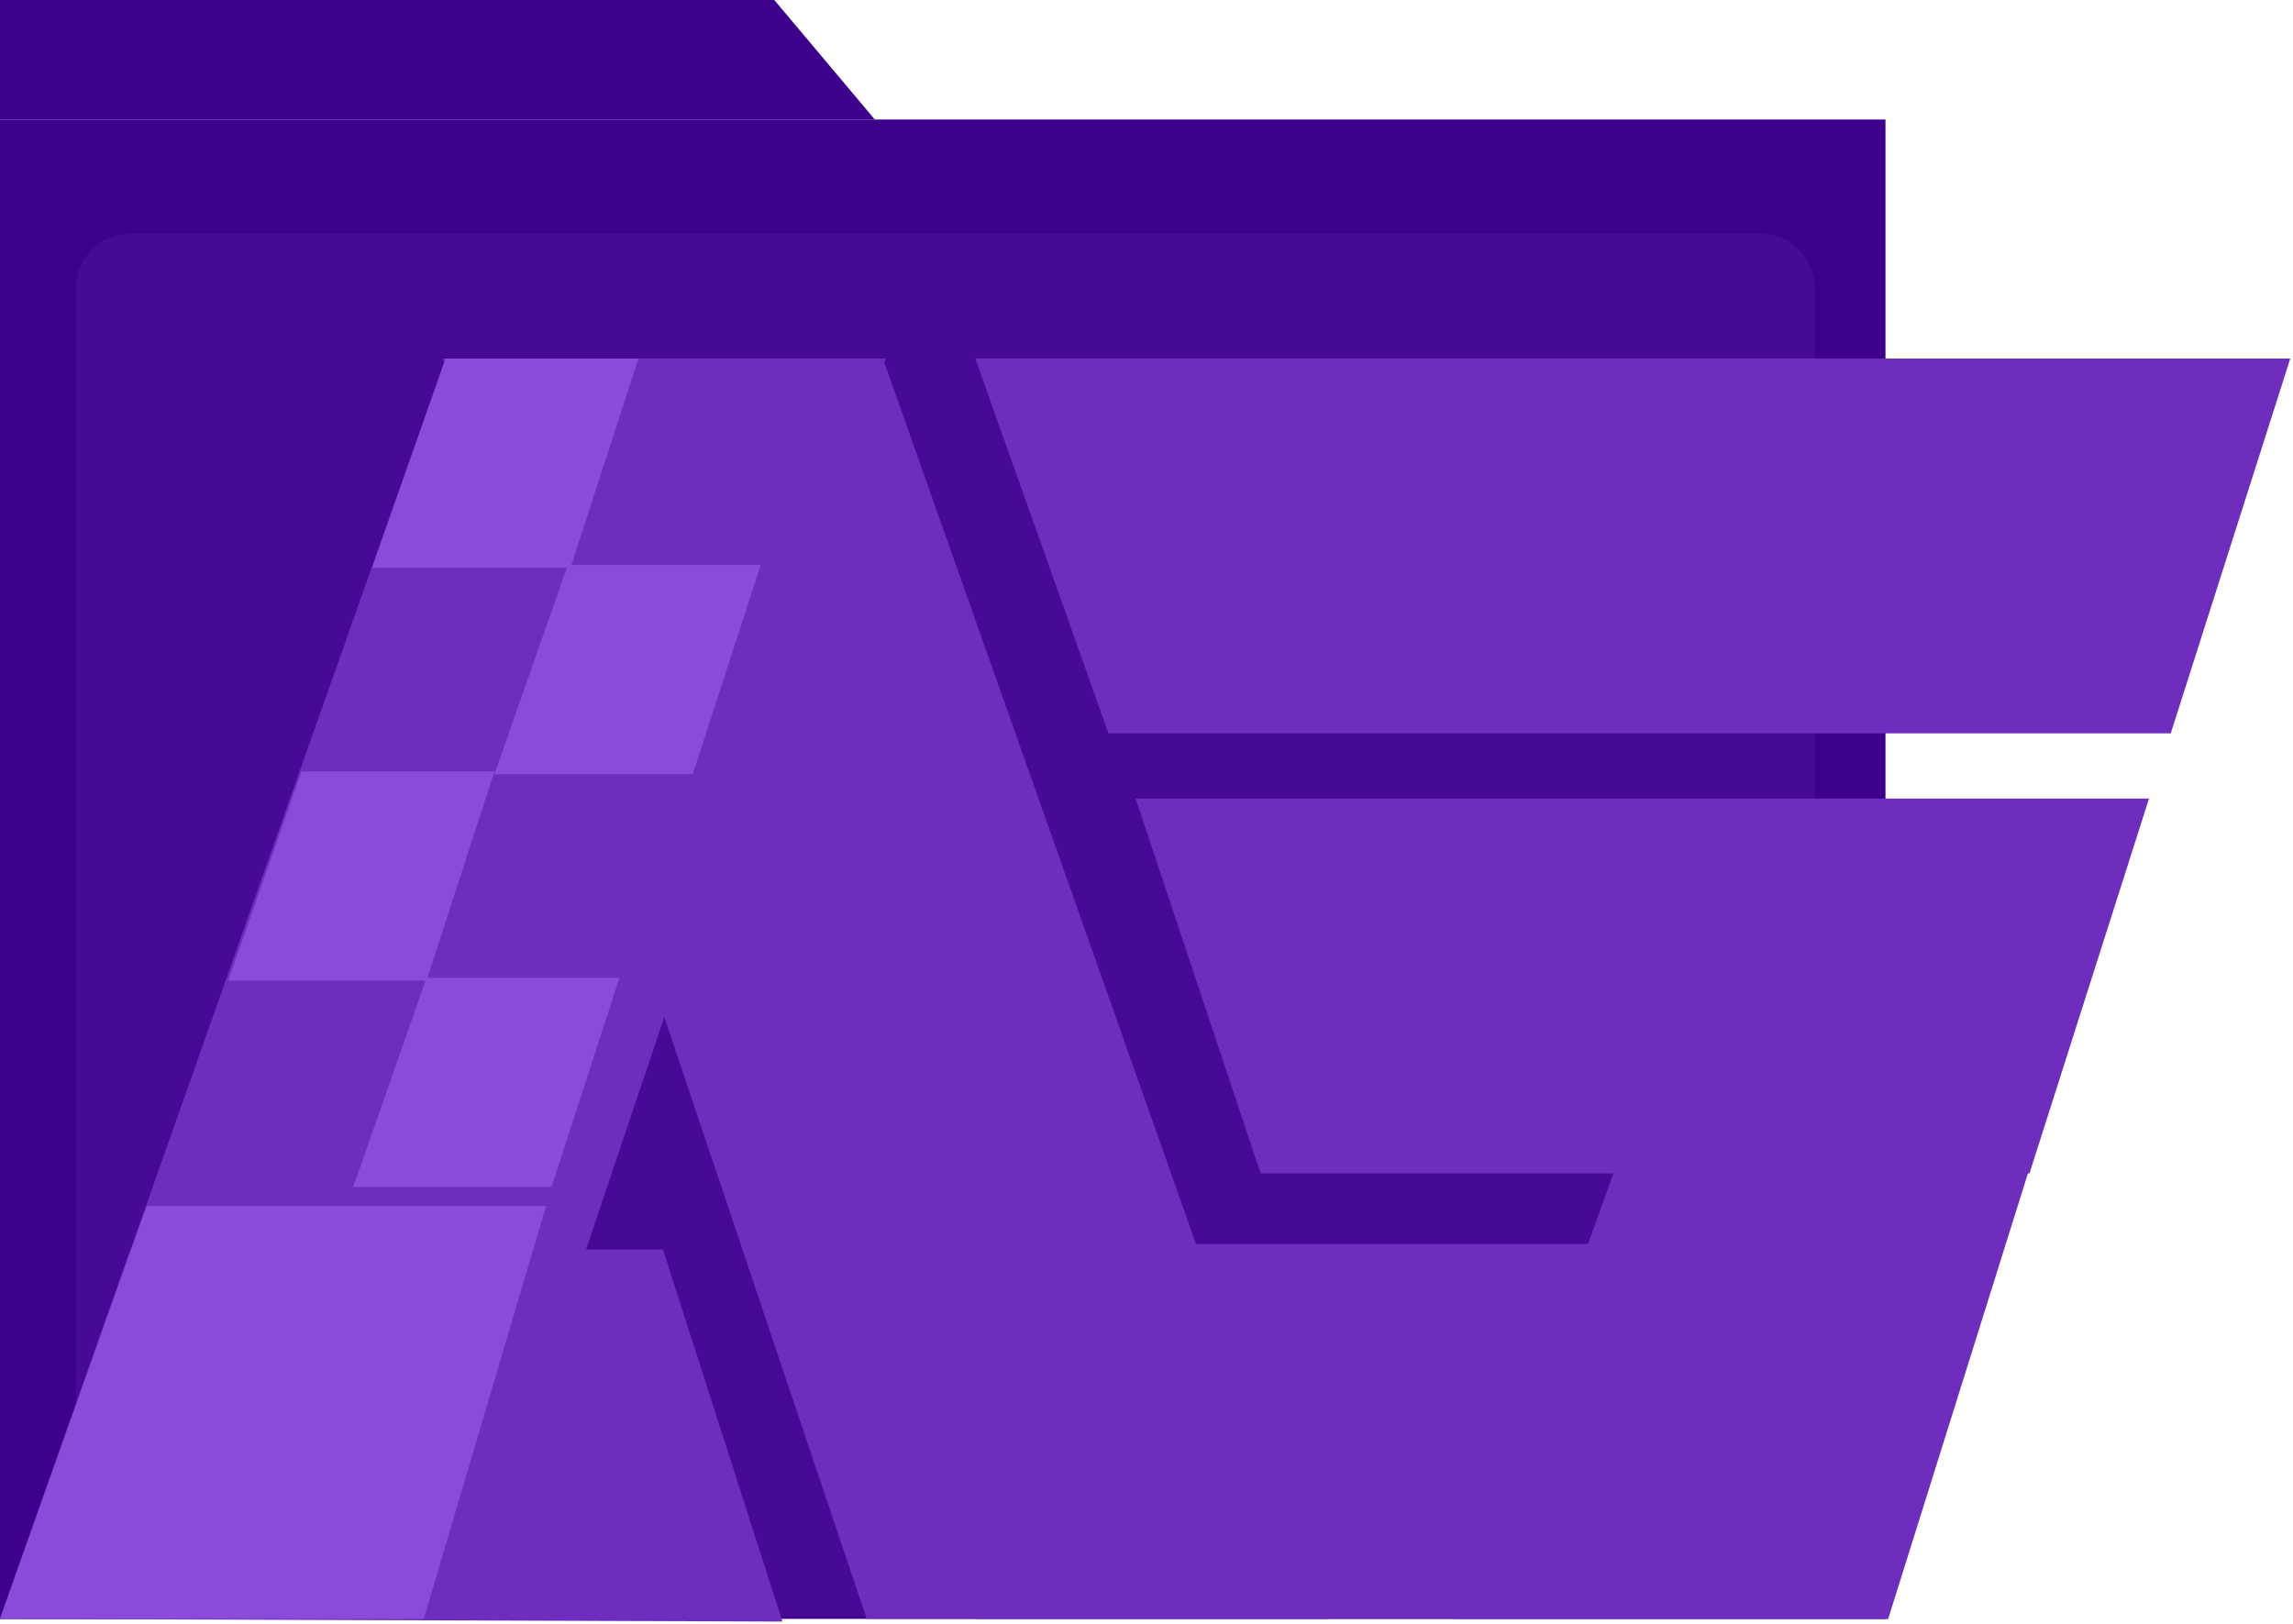 <svg width="422" height="299" viewBox="0 0 422 299" fill="none" xmlns="http://www.w3.org/2000/svg">
<rect y="22" width="347" height="276" fill="#3C008A"/>
<path d="M0 0H142.5L161 22H0V0Z" fill="#3C008A"/>
<path d="M14 53C14 47.477 18.477 43 24 43H324C329.523 43 334 47.477 334 53V297.524H14V53Z" fill="#460A94"/>
<path d="M82 66H163L85 298H0L82 66Z" fill="#6F2DBD"/>
<path d="M162.5 66H81.5L159.5 298H244.5L162.5 66Z" fill="#6F2DBD"/>
<rect x="179.5" y="229" width="168" height="69" fill="#6F2DBD"/>
<path d="M209 147H395.5L373.5 216H232L209 147Z" fill="#6F2DBD"/>
<path d="M24 230H122L144 298.5L0 298L24 230Z" fill="#6F2DBD"/>
<path d="M179.5 66H421.5L399.5 135H204L179.5 66Z" fill="#6F2DBD"/>
<path d="M319 154.5H392.5L347.5 298H267.5L319 154.5Z" fill="#6F2DBD"/>
<path d="M82 66H117.5L105 104.5H68.5L82 66Z" fill="#8C4ADA"/>
<path d="M104.5 104H140L127.5 142.5H91L104.5 104Z" fill="#8C4ADA"/>
<path d="M55.5 142H91L78.5 180.5H42L55.5 142Z" fill="#8C4ADA"/>
<path d="M78.5 180H114L101.5 218.5H65L78.5 180Z" fill="#8C4ADA"/>
<path d="M27 222H100.5L78 298H0L27 222Z" fill="#8C4ADA"/>
</svg>
